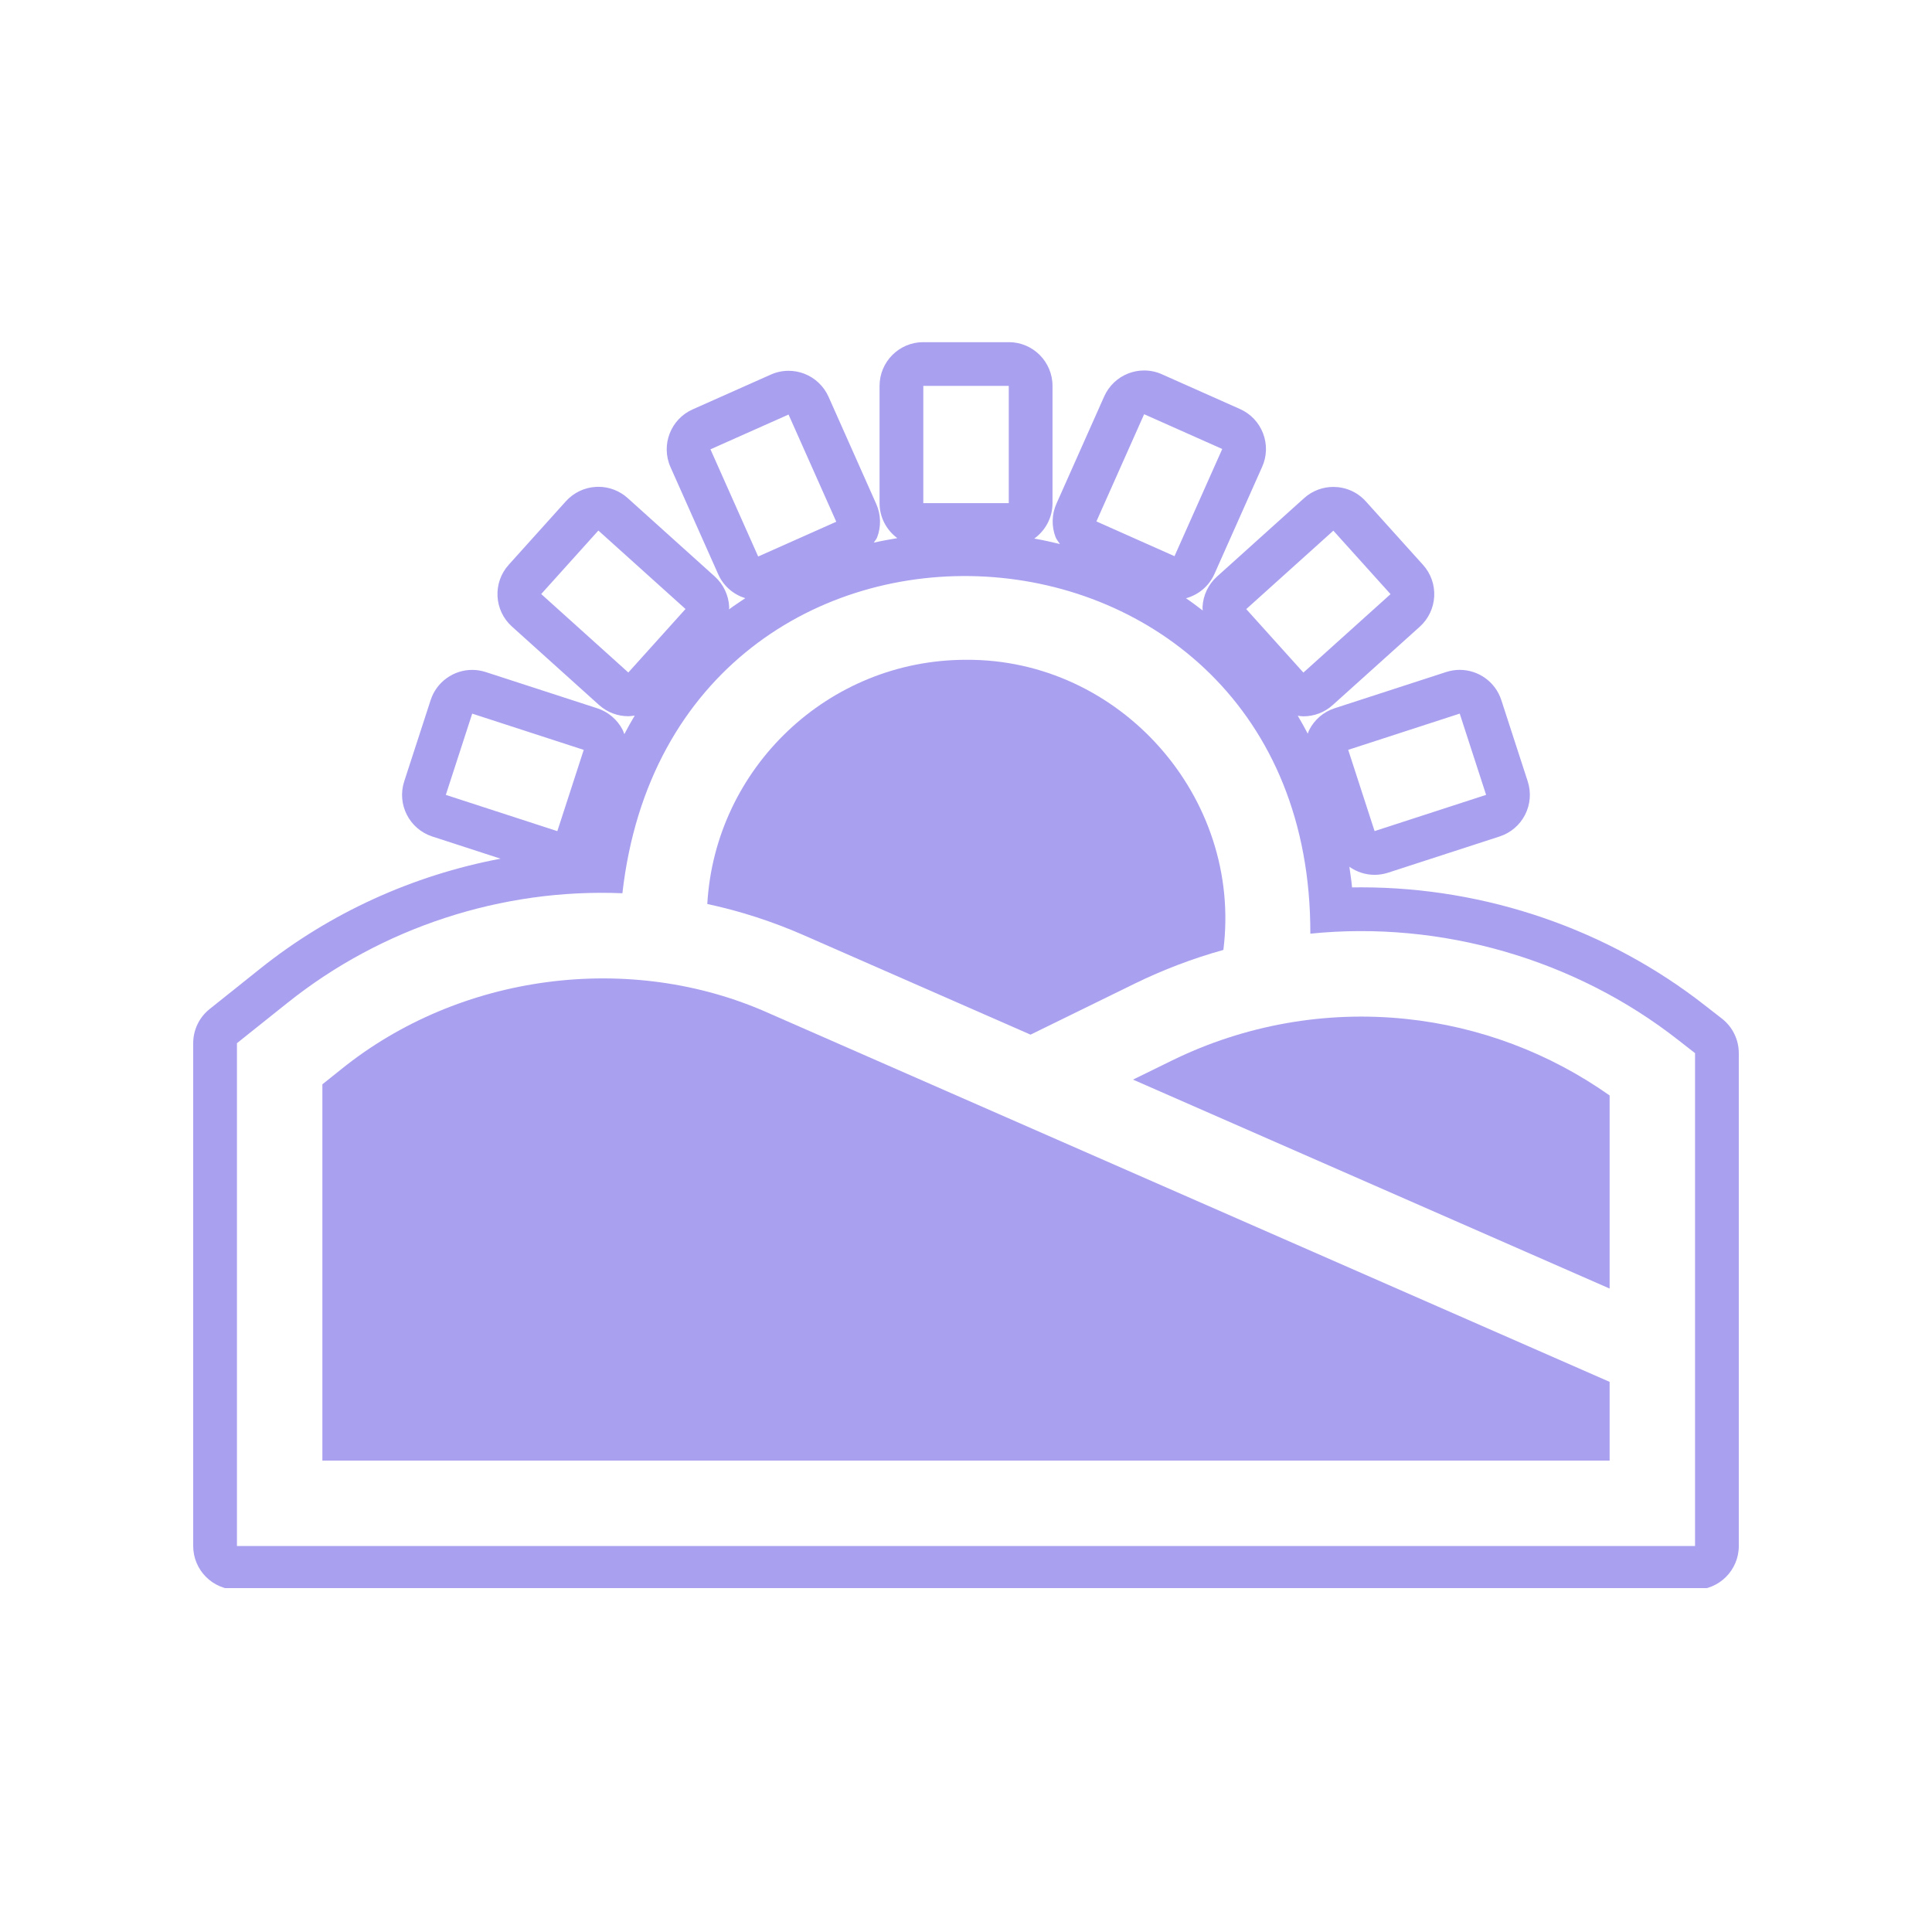 <svg xmlns="http://www.w3.org/2000/svg" xmlns:xlink="http://www.w3.org/1999/xlink" width="400" zoomAndPan="magnify" viewBox="0 0 300 300" height="400" preserveAspectRatio="xMidYMid meet" version="1.0"><defs><clipPath id="ff4ce45061"><path d="M 30 53.133 L 270 53.133 L 270 246.602 L 30 246.602 Z M 30 53.133 " clip-rule="nonzero"/></clipPath></defs><path fill="#a9a0f0" d="M 160.02 160.66 L 176.16 152.754 C 180.613 150.574 185.234 148.82 189.965 147.504 C 192.957 123.812 173.906 102.293 150.008 102.453 C 128.598 102.453 111.039 119.262 109.828 140.371 C 114.938 141.469 119.941 143.086 124.797 145.215 L 160.02 160.66 " fill-opacity="1" fill-rule="nonzero"/><path fill="#a9a0f0" d="M 52.91 166.094 L 50.059 168.371 L 50.059 226.797 L 249.941 226.797 L 249.941 214.574 L 119.473 157.367 C 97.848 147.648 71.309 151.191 52.91 166.094 " fill-opacity="1" fill-rule="nonzero"/><g clip-path="url(#ff4ce45061)"><path fill="#a9a0f0" d="M 263.207 240.062 L 36.793 240.062 L 36.793 161.984 L 44.629 155.73 C 59.254 144.031 77.926 137.918 96.645 138.703 C 104.535 69.344 203.629 74.871 203.469 144.98 C 223.75 142.91 244.609 148.938 260.656 161.543 L 263.207 163.535 Z M 69.227 123.43 L 73.324 110.812 L 90.641 116.441 L 86.543 129.059 Z M 97.566 104.426 L 84.039 92.242 L 92.914 82.383 L 106.445 94.566 Z M 110.32 69.77 L 122.445 64.371 L 129.855 81.016 L 117.73 86.414 Z M 143.371 59.922 L 156.641 59.922 L 156.641 78.129 L 143.371 78.129 Z M 177.66 64.32 L 189.789 69.719 L 182.375 86.363 L 170.25 80.965 Z M 207.043 82.402 L 215.922 92.258 L 202.391 104.438 L 193.516 94.582 Z M 226.664 110.809 L 230.762 123.426 L 213.445 129.051 L 209.348 116.434 Z M 267.387 158.176 L 264.852 156.203 C 249.742 144.328 230.746 137.785 211.363 137.785 C 210.891 137.785 210.422 137.789 209.949 137.797 C 209.848 136.711 209.672 135.66 209.531 134.594 C 210.66 135.391 212.027 135.844 213.445 135.844 C 214.137 135.844 214.848 135.734 215.539 135.512 L 232.859 129.887 C 234.574 129.332 235.996 128.117 236.816 126.512 C 237.633 124.906 237.781 123.043 237.223 121.328 L 233.125 108.711 C 232.191 105.84 229.527 104.016 226.664 104.016 C 225.969 104.016 225.262 104.125 224.566 104.348 L 207.25 109.973 C 205.535 110.527 204.109 111.742 203.293 113.348 C 203.199 113.535 203.145 113.73 203.066 113.922 C 202.574 112.98 202.059 112.051 201.516 111.141 C 201.809 111.18 202.098 111.23 202.391 111.23 C 204.012 111.23 205.637 110.656 206.938 109.484 L 220.469 97.309 C 221.805 96.102 222.609 94.414 222.703 92.613 C 222.797 90.812 222.176 89.051 220.969 87.715 L 212.086 77.855 C 210.75 76.367 208.898 75.609 207.043 75.609 C 205.418 75.609 203.797 76.184 202.496 77.355 L 188.969 89.535 C 187.629 90.738 186.824 92.43 186.73 94.227 C 186.719 94.418 186.75 94.605 186.758 94.797 C 185.898 94.152 185.055 93.492 184.16 92.898 C 186.055 92.379 187.715 91.059 188.578 89.125 L 195.988 72.484 C 196.727 70.836 196.773 68.969 196.125 67.285 C 195.48 65.605 194.195 64.246 192.551 63.516 L 180.422 58.117 C 179.543 57.723 178.602 57.527 177.66 57.527 C 176.84 57.527 176.012 57.676 175.227 57.977 C 173.543 58.625 172.191 59.91 171.457 61.559 L 164.047 78.203 C 163.312 79.848 163.262 81.719 163.906 83.398 C 164.062 83.805 164.359 84.113 164.586 84.477 C 163.266 84.156 161.945 83.863 160.602 83.629 C 162.312 82.395 163.434 80.402 163.434 78.129 L 163.434 59.922 C 163.434 56.172 160.391 53.129 156.645 53.129 L 143.371 53.129 C 139.617 53.129 136.578 56.172 136.578 59.922 L 136.578 78.129 C 136.578 80.359 137.672 82.324 139.332 83.562 C 138.113 83.77 136.895 83.984 135.684 84.262 C 135.844 83.98 136.082 83.754 136.199 83.449 C 136.844 81.77 136.793 79.898 136.062 78.254 L 128.656 61.609 C 127.922 59.961 126.562 58.676 124.883 58.027 C 124.098 57.727 123.273 57.578 122.445 57.578 C 121.504 57.578 120.562 57.773 119.688 58.168 L 107.559 63.566 C 104.133 65.09 102.59 69.105 104.113 72.531 L 111.523 89.172 C 112.355 91.039 113.922 92.328 115.727 92.887 C 114.883 93.457 114.027 94.004 113.207 94.621 C 113.207 94.484 113.234 94.348 113.227 94.211 C 113.133 92.414 112.328 90.723 110.992 89.52 L 97.461 77.336 C 96.207 76.211 94.59 75.59 92.914 75.59 C 92.797 75.59 92.676 75.594 92.559 75.602 C 90.758 75.695 89.07 76.5 87.867 77.84 L 78.992 87.699 C 76.48 90.488 76.707 94.781 79.492 97.289 L 93.02 109.473 C 94.32 110.641 95.945 111.215 97.562 111.215 C 97.898 111.215 98.227 111.164 98.559 111.113 C 98.004 112.055 97.457 113.008 96.945 114 C 96.863 113.785 96.797 113.562 96.695 113.355 C 95.875 111.75 94.453 110.535 92.738 109.98 L 75.422 104.355 C 74.727 104.129 74.02 104.02 73.324 104.02 C 70.461 104.02 67.797 105.848 66.867 108.719 L 62.766 121.332 C 61.605 124.898 63.562 128.73 67.125 129.891 L 77.723 133.336 C 64.137 135.902 51.25 141.738 40.395 150.418 L 32.555 156.68 C 30.938 157.965 30 159.922 30 161.984 L 30 240.062 C 30 243.812 33.039 246.855 36.793 246.855 L 263.207 246.855 C 266.957 246.855 270 243.812 270 240.062 L 270 163.531 C 270 161.441 269.035 159.465 267.387 158.176 " fill-opacity="1" fill-rule="nonzero"/></g><path fill="#a9a0f0" d="M 181.996 164.668 L 175.934 167.641 L 249.941 200.086 L 249.941 170.102 C 240.594 163.5 229.723 159.402 218.297 158.215 C 205.82 156.922 193.266 159.152 181.996 164.668 " fill-opacity="1" fill-rule="nonzero"/></svg>